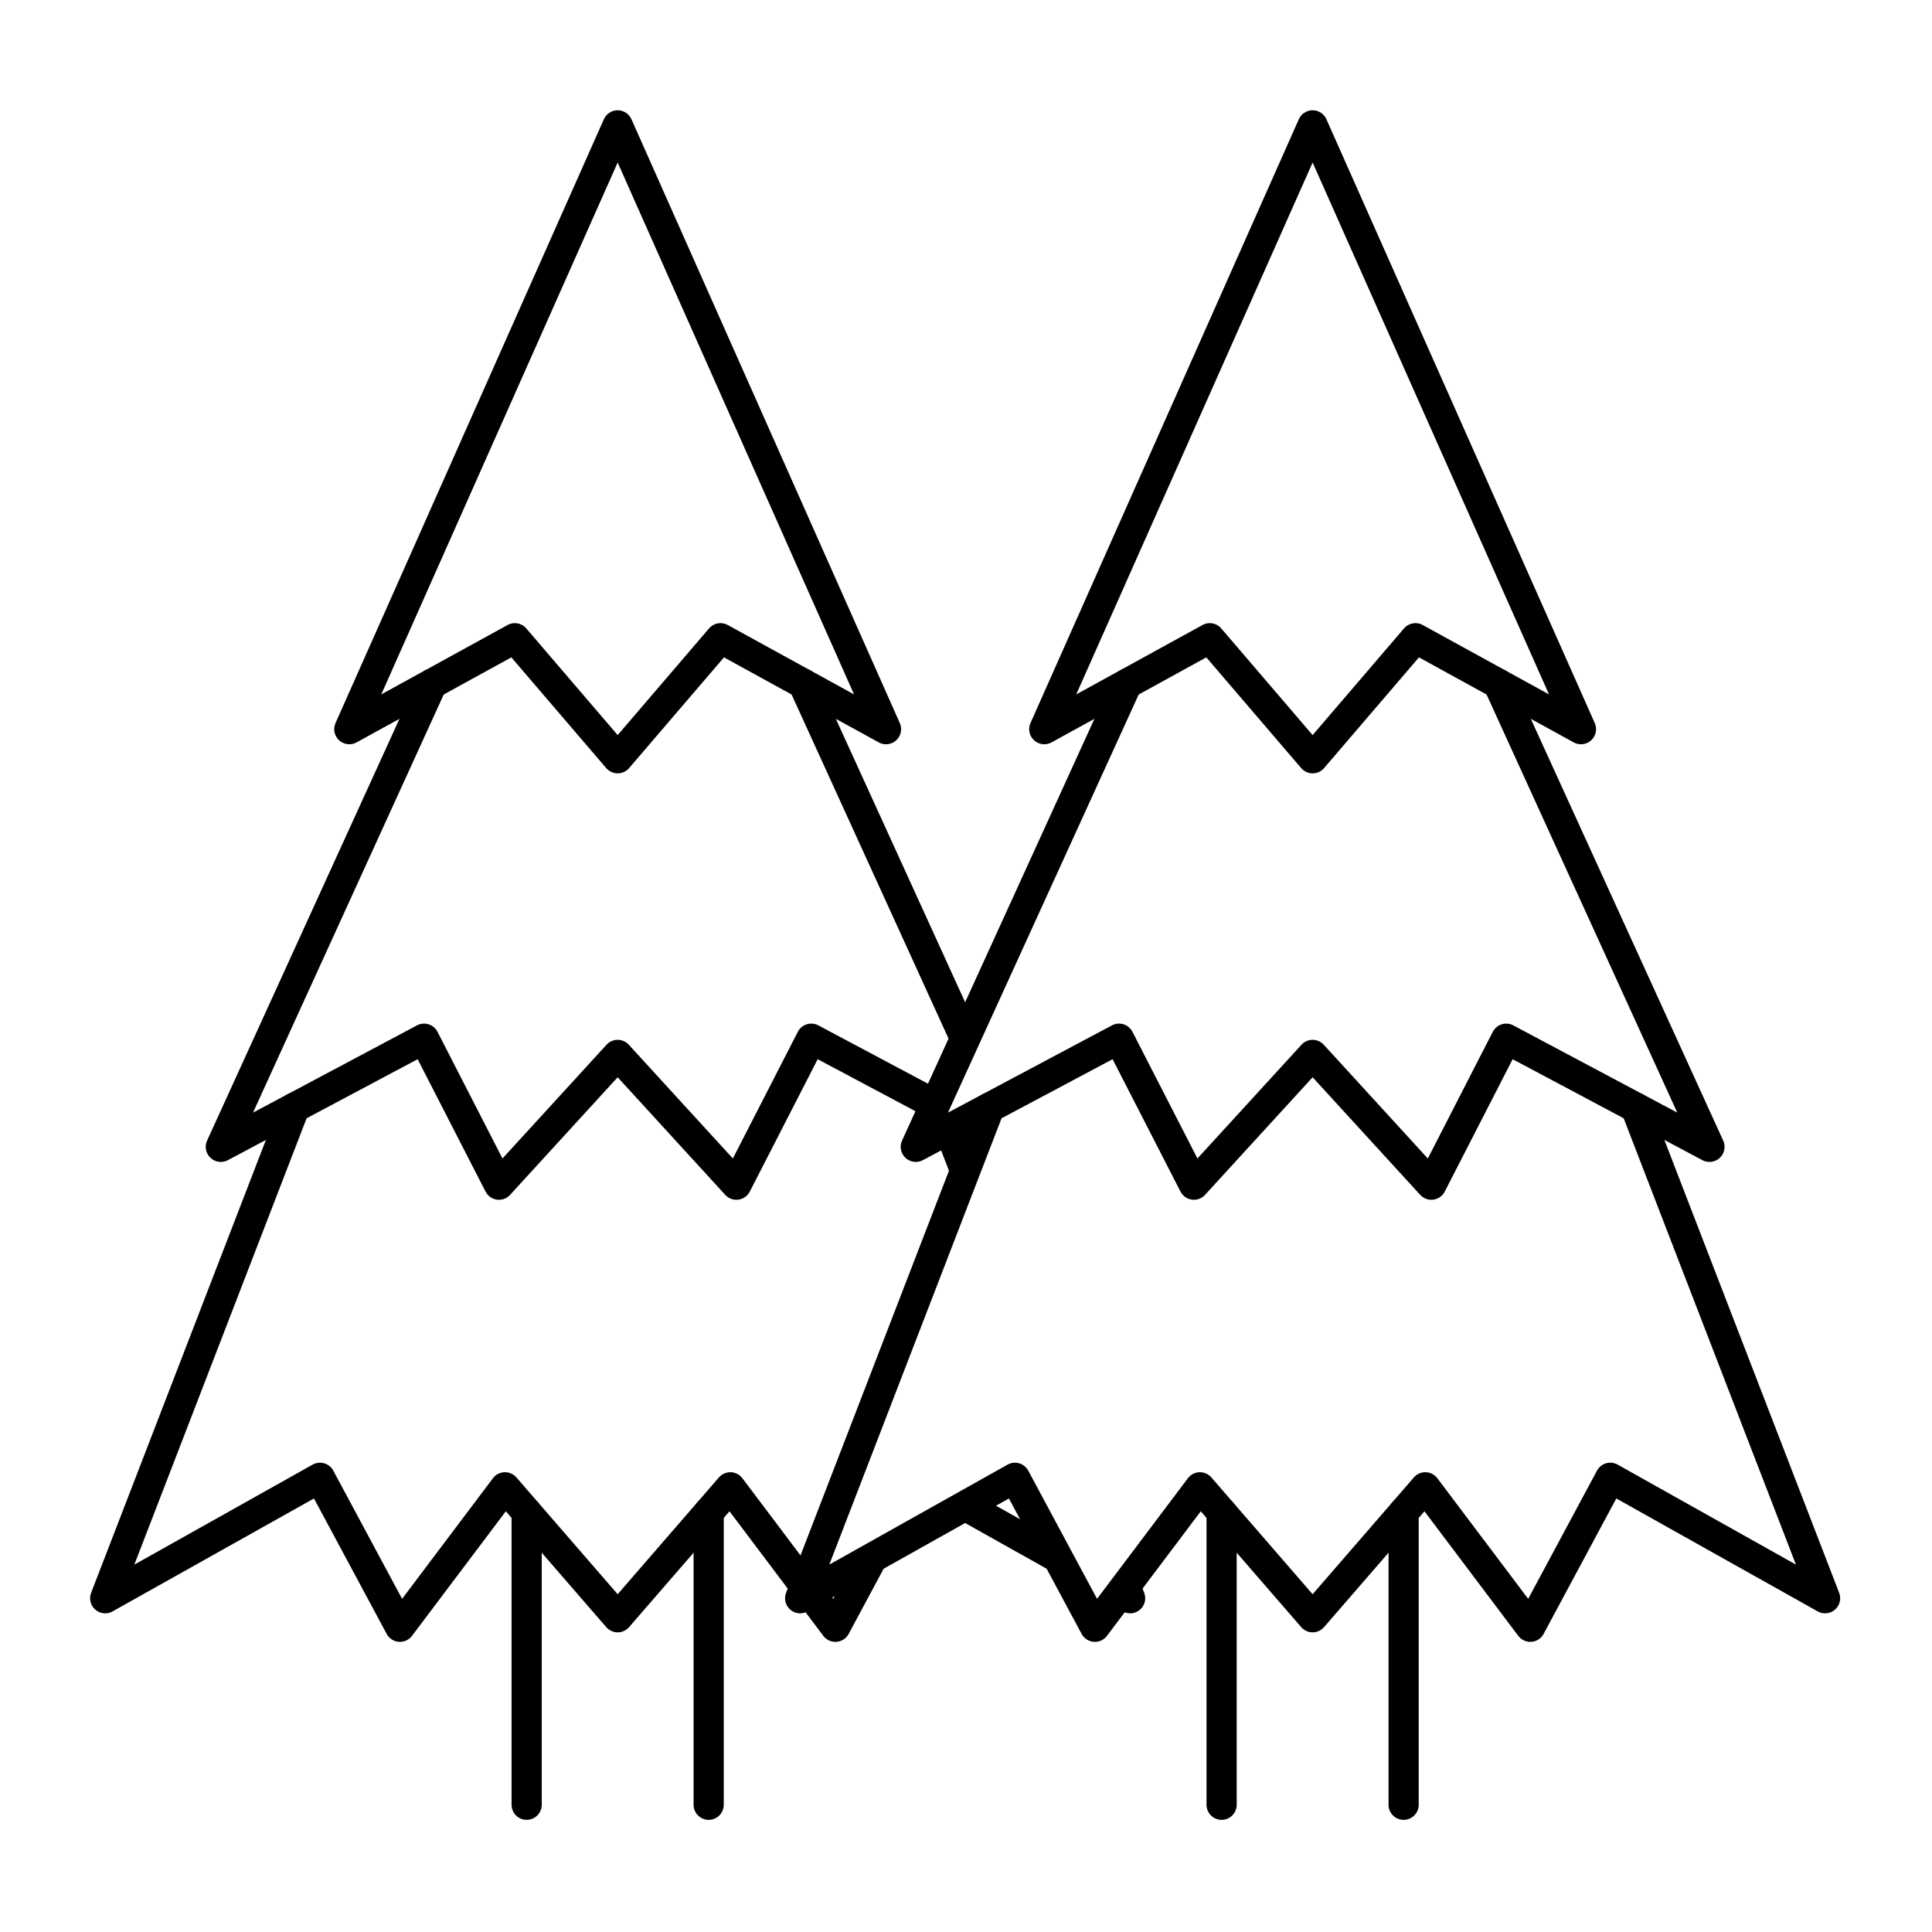 <?xml version="1.0" encoding="UTF-8" standalone="no"?>
<!-- Created with Inkscape (http://www.inkscape.org/) -->

<svg
   version="1.1"
   id="svg89213"
   width="512"
   height="512"
   viewBox="0 0 512 512"
   xml:space="preserve"
   xmlns="http://www.w3.org/2000/svg"
   xmlns:svg="http://www.w3.org/2000/svg"><defs
     id="defs89217"><clipPath
       clipPathUnits="userSpaceOnUse"
       id="clipPath28"><path
         id="path28"
         style="font-variation-settings:normal;display:none;fill:none;fill-opacity:1;fill-rule:evenodd;stroke:#000000;stroke-width:24;stroke-linecap:round;stroke-linejoin:round;stroke-miterlimit:4;stroke-dasharray:none;stroke-dashoffset:0;stroke-opacity:1;paint-order:markers stroke fill"
         d="m 656.765,570.263 51.409,133.219 -58.322,-32.707 -21.711,40.453 -28.523,-37.871 -5.879,6.782 v 79.421 h -49.423 v -79.421 l -5.879,-6.782 -28.523,37.871 -21.711,-40.453 -58.322,32.707 51.409,-133.219 -20.015,10.649 57.36,-125.752 -22.47,12.345 72.863,-163.948 72.863,163.948 -22.47,-12.345 57.36,125.752" /><path
         id="lpe_path-effect28"
         style="font-variation-settings:normal;fill:none;fill-opacity:1;fill-rule:evenodd;stroke:#000000;stroke-width:24;stroke-linecap:round;stroke-linejoin:round;stroke-miterlimit:4;stroke-dasharray:none;stroke-dashoffset:0;stroke-opacity:1;paint-order:markers stroke fill"
         class="powerclip"
         d="M 223.905,286.27 H 536.772 V 776.849 H 223.905 Z m 452.876,294.642 -57.36,-125.752 22.47,12.345 -72.863,-163.948 -72.863,163.948 22.47,-12.345 -57.36,125.752 20.015,-10.649 -51.409,133.219 58.322,-32.707 21.711,40.453 28.523,-37.871 5.879,6.782 v 79.421 h 49.423 v -79.421 l 5.879,-6.782 28.523,37.871 21.711,-40.453 58.322,32.707 -51.409,-133.219" /></clipPath></defs><g
     id="g30"
     clip-path="none"><g
       id="g14"
       transform="matrix(0.976,0,0,0.976,-189.401,-263.048)"
       style="stroke-width:1.024"><path
         id="path8"
         style="font-variation-settings:normal;opacity:1;fill:none;fill-opacity:1;fill-rule:evenodd;stroke:#000000;stroke-width:8.193;stroke-linecap:round;stroke-linejoin:round;stroke-miterlimit:4;stroke-dasharray:none;stroke-dashoffset:0;stroke-opacity:1;paint-order:markers stroke fill"
         d="m 522.548,442.815 -44.941,24.691 72.863,-163.948 72.863,163.948 -44.941,-24.691 -27.922,32.592 z" /><path
         style="font-variation-settings:normal;opacity:1;fill:none;fill-opacity:1;fill-rule:evenodd;stroke:#000000;stroke-width:8.193;stroke-linecap:round;stroke-linejoin:round;stroke-miterlimit:4;stroke-dasharray:none;stroke-dashoffset:0;stroke-opacity:1;paint-order:markers stroke fill"
         d="m 600.862,455.161 57.36,125.752 -55.187,-29.363 -20.332,39.64 -32.233,-35.236 -32.233,35.236 -20.332,-39.64 -55.187,29.363 57.36,-125.752"
         id="path9" /><path
         id="path12"
         style="font-variation-settings:normal;opacity:1;fill:none;fill-opacity:1;fill-rule:evenodd;stroke:#000000;stroke-width:8.193;stroke-linecap:round;stroke-linejoin:round;stroke-miterlimit:4;stroke-dasharray:none;stroke-dashoffset:0;stroke-opacity:1;paint-order:markers stroke fill"
         d="m 462.732,570.263 -51.409,133.219 58.322,-32.707 21.711,40.453 28.523,-37.871 30.59,35.289 30.59,-35.289 28.523,37.871 21.711,-40.453 58.322,32.707 -51.409,-133.219" /><path
         style="font-variation-settings:normal;opacity:1;fill:none;fill-opacity:1;fill-rule:evenodd;stroke:#000000;stroke-width:8.193;stroke-linecap:round;stroke-linejoin:round;stroke-miterlimit:4;stroke-dasharray:none;stroke-dashoffset:0;stroke-opacity:1;paint-order:markers stroke fill"
         d="m 575.181,680.138 v 79.421"
         id="path13" /><path
         style="font-variation-settings:normal;opacity:1;fill:none;fill-opacity:1;fill-rule:evenodd;stroke:#000000;stroke-width:8.193;stroke-linecap:round;stroke-linejoin:round;stroke-miterlimit:4;stroke-dasharray:none;stroke-dashoffset:0;stroke-opacity:1;paint-order:markers stroke fill"
         d="m 525.758,680.138 v 79.421"
         id="path14" /></g><g
       id="g19"
       transform="matrix(0.976,0,0,0.976,-207.524,-263.048)"
       clip-path="url(#clipPath28)"
       style="stroke-width:1.024"><path
         id="path15"
         style="font-variation-settings:normal;opacity:1;fill:none;fill-opacity:1;fill-rule:evenodd;stroke:#000000;stroke-width:8.193;stroke-linecap:round;stroke-linejoin:round;stroke-miterlimit:4;stroke-dasharray:none;stroke-dashoffset:0;stroke-opacity:1;paint-order:markers stroke fill"
         d="m 352.417,442.815 -44.941,24.691 72.863,-163.948 72.863,163.948 -44.941,-24.691 -27.922,32.592 z" /><path
         style="font-variation-settings:normal;opacity:1;fill:none;fill-opacity:1;fill-rule:evenodd;stroke:#000000;stroke-width:8.193;stroke-linecap:round;stroke-linejoin:round;stroke-miterlimit:4;stroke-dasharray:none;stroke-dashoffset:0;stroke-opacity:1;paint-order:markers stroke fill"
         d="m 430.731,455.161 57.36,125.752 -55.187,-29.363 -20.332,39.64 -32.233,-35.236 -32.233,35.236 -20.332,-39.64 -55.187,29.363 57.36,-125.752"
         id="path16" /><path
         id="path17"
         style="font-variation-settings:normal;opacity:1;fill:none;fill-opacity:1;fill-rule:evenodd;stroke:#000000;stroke-width:8.193;stroke-linecap:round;stroke-linejoin:round;stroke-miterlimit:4;stroke-dasharray:none;stroke-dashoffset:0;stroke-opacity:1;paint-order:markers stroke fill"
         d="m 292.602,570.263 -51.409,133.219 58.322,-32.707 21.711,40.453 28.523,-37.871 30.59,35.289 30.59,-35.289 28.523,37.871 21.711,-40.453 58.322,32.707 -51.409,-133.219" /><path
         style="font-variation-settings:normal;opacity:1;fill:none;fill-opacity:1;fill-rule:evenodd;stroke:#000000;stroke-width:8.193;stroke-linecap:round;stroke-linejoin:round;stroke-miterlimit:4;stroke-dasharray:none;stroke-dashoffset:0;stroke-opacity:1;paint-order:markers stroke fill"
         d="m 405.05,680.138 v 79.421"
         id="path18" /><path
         style="font-variation-settings:normal;opacity:1;fill:none;fill-opacity:1;fill-rule:evenodd;stroke:#000000;stroke-width:8.193;stroke-linecap:round;stroke-linejoin:round;stroke-miterlimit:4;stroke-dasharray:none;stroke-dashoffset:0;stroke-opacity:1;paint-order:markers stroke fill"
         d="m 355.627,680.138 v 79.421"
         id="path19" /></g></g></svg>
